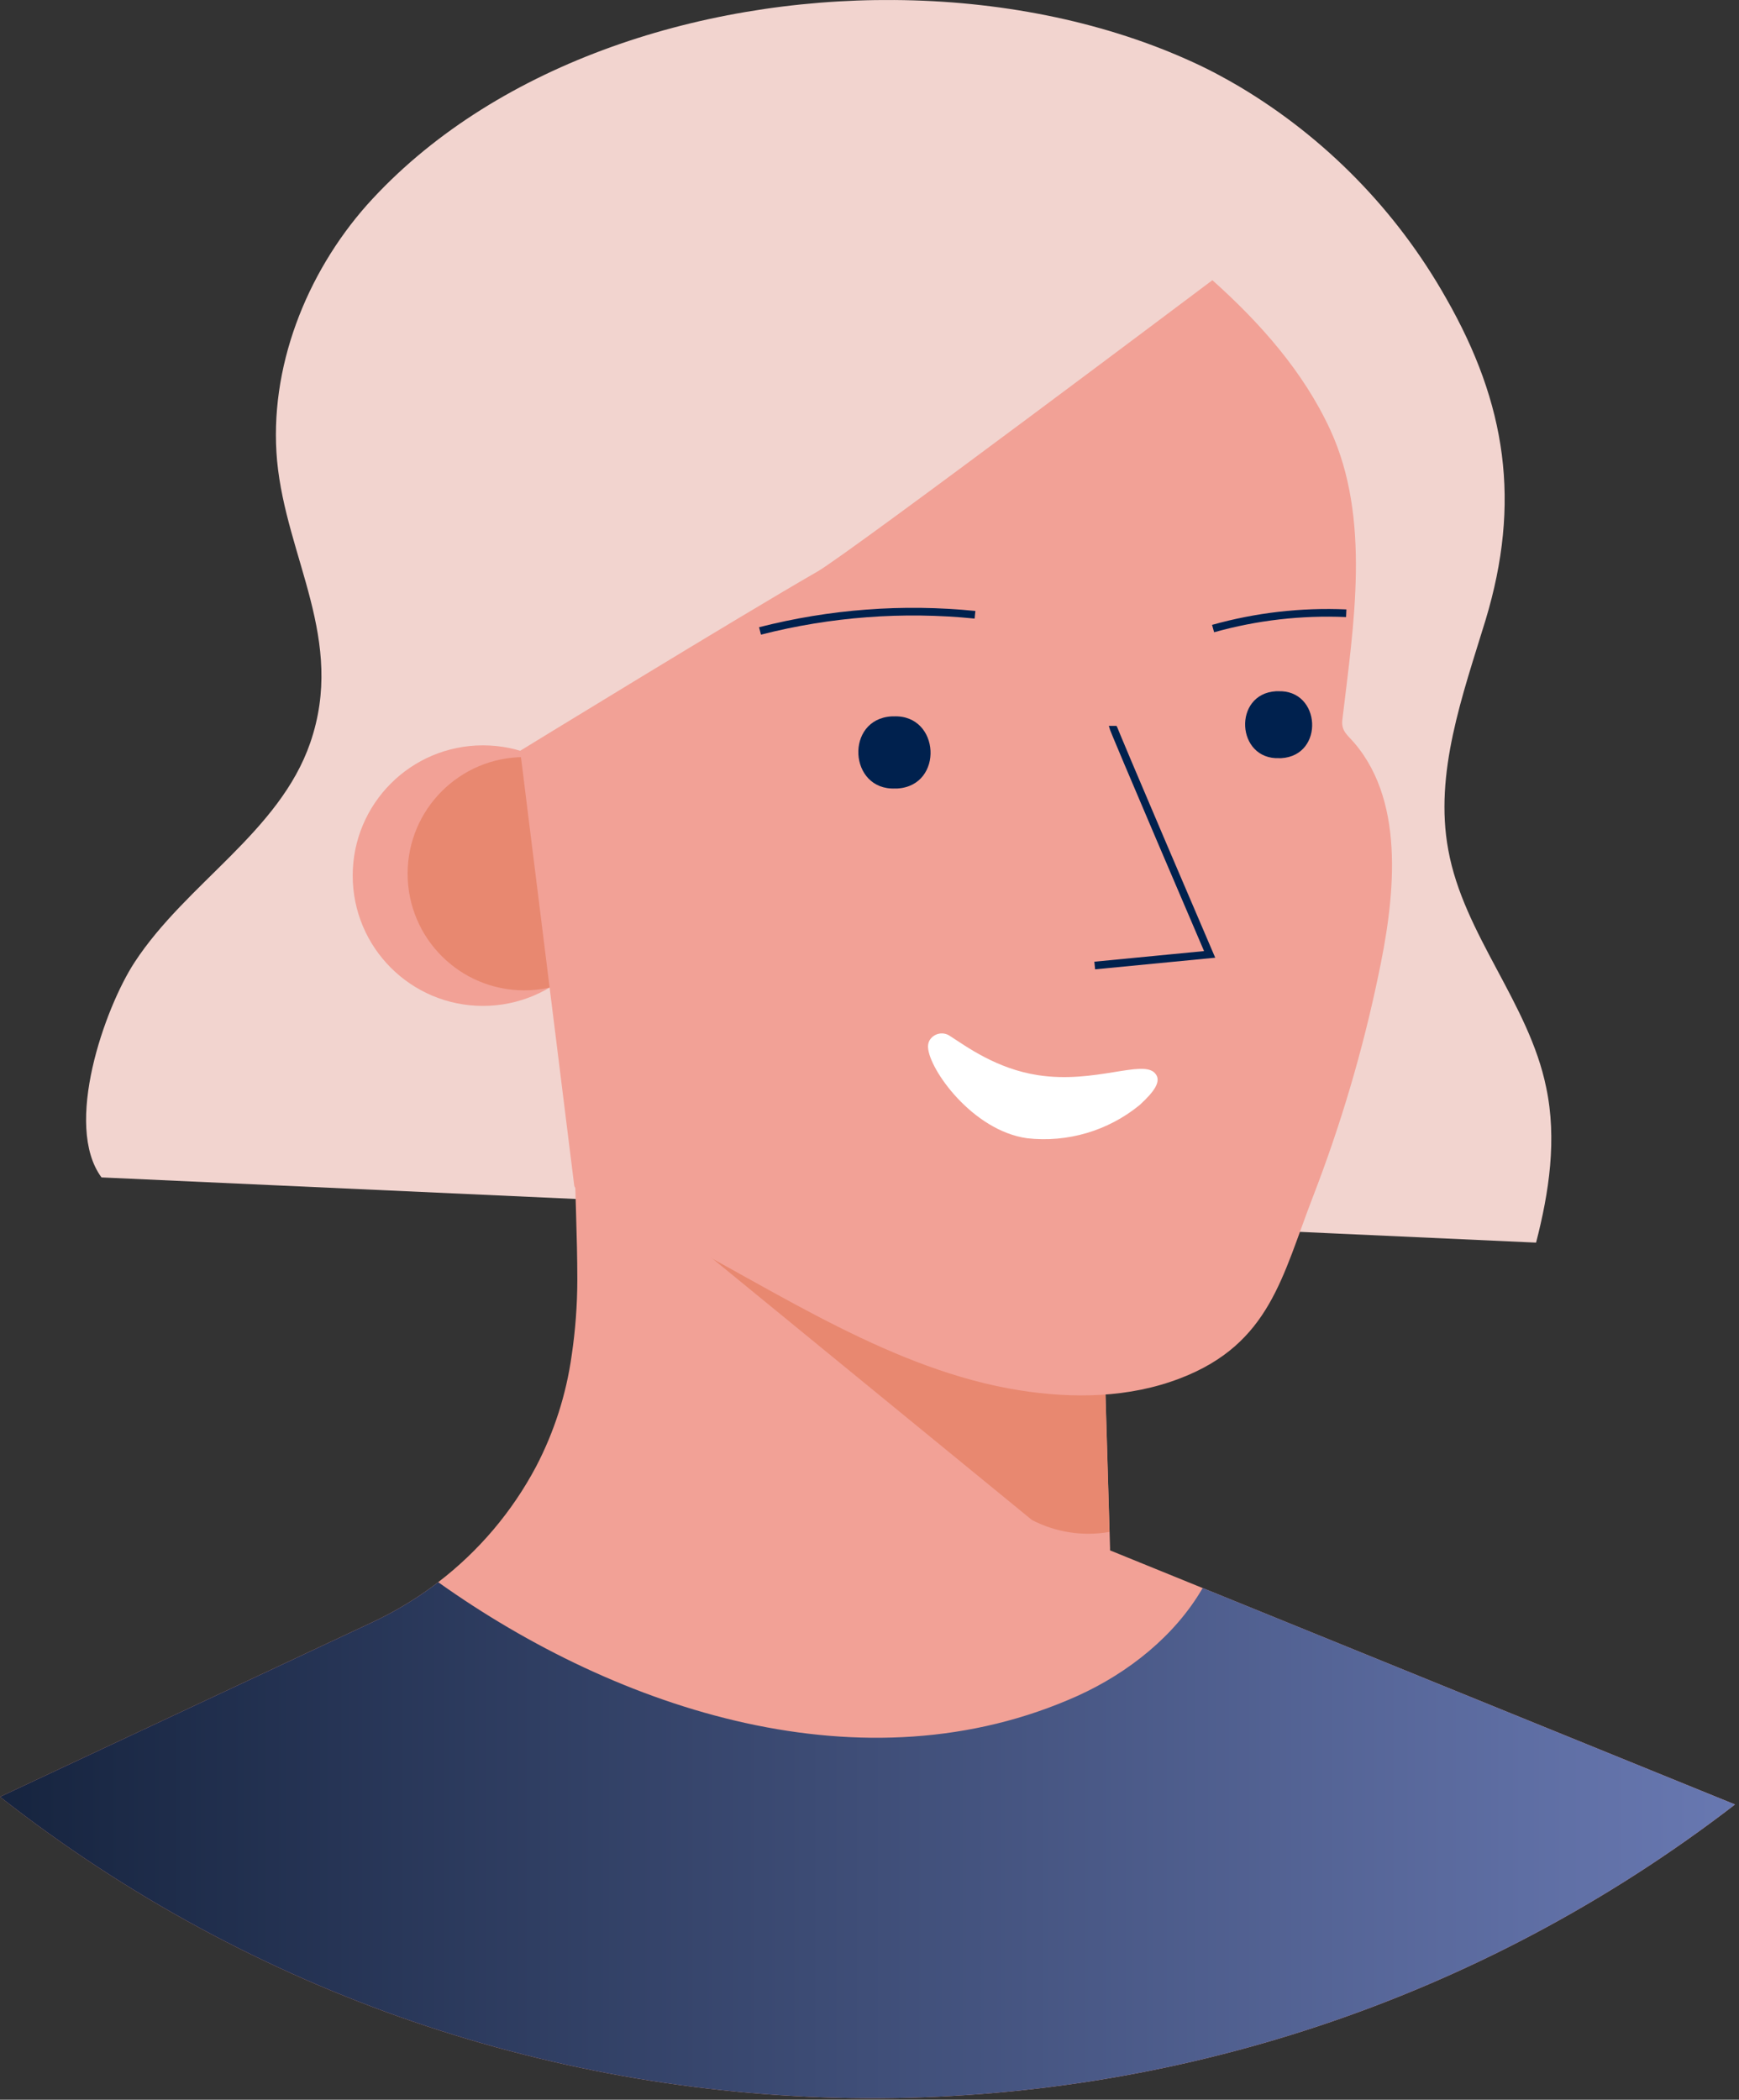<svg width="227" height="274" viewBox="0 0 227 274" fill="none" xmlns="http://www.w3.org/2000/svg">
<rect x="0" y="0" width="227" height="274" fill="#333333" stroke="none"/>
<path d="M200.51 162.153C200.51 162.153 15.19 153.723 13.25 153.643C8.25 146.883 13.67 131.543 17.56 125.583C24.3 115.263 36.48 108.583 40.5 96.923C45.13 83.473 37.38 72.863 36.17 60.143C35.07 48.073 39.94 35.723 47.92 26.723C64.07 8.723 90.86 -0.197 116.73 0.003C130.23 0.093 143.47 2.673 154.81 7.703C156.19 8.313 157.53 8.953 158.81 9.633C159.81 10.163 160.81 10.723 161.81 11.313C173.04 18.009 182.33 27.519 188.76 38.903C196.67 52.743 198.55 65.573 193.92 80.903C190.92 90.723 187.19 100.903 189.05 110.903C191.05 121.953 199.59 130.903 201.83 141.903C203.26 148.663 202.21 155.583 200.51 162.153Z" fill="#F2D4CF"/>
<path d="M226.48 235.473C159.632 286.945 66.391 286.533 0 234.473L48.66 211.663C50.977 210.574 53.202 209.296 55.31 207.843C55.95 207.403 56.59 206.943 57.2 206.463C62.496 202.411 66.855 197.264 69.98 191.373C72.343 186.847 73.912 181.95 74.62 176.893C75.108 173.612 75.356 170.3 75.36 166.983C75.36 161.263 75.05 155.543 74.99 149.813C74.95 146.64 74.917 143.47 74.89 140.303L76.89 141.303L82.09 143.993L84.5 144.403L112.38 149.143L143.5 154.443L144.44 186.443L144.75 196.903L144.9 201.983V202.313L157 207.233L226.48 235.473Z" fill="#F2A196"/>
<path d="M144.78 199.913C141.343 200.505 137.807 199.957 134.71 198.353L75.07 149.573C75 147.313 74.94 149.683 74.91 147.423C74.87 144.257 74.837 141.087 74.81 137.913L76.81 138.913L82.01 141.603L84.42 142.013L112.3 146.753L143.42 152.053L144.36 184.053L144.67 194.513L144.82 199.593V199.923L144.78 199.913Z" fill="#E88870"/>
<path d="M226.48 235.473C159.632 286.945 66.391 286.533 0 234.473L48.66 211.663C50.977 210.574 53.202 209.296 55.31 207.843C55.95 207.403 56.59 206.943 57.2 206.463C80.75 223.223 112.89 233.793 140.69 221.283C147.31 218.283 153.39 213.443 156.99 207.223L226.48 235.473Z" fill="url(#paint0_linear_3_3790)"/>
<circle cx="63.04" cy="114.263" r="17" fill="#F2A196"/>
<circle cx="68.43" cy="114.013" r="15.22" fill="#E88870"/>
<path d="M67.9 97.973L74.96 154.723C75.14 156.183 85.96 160.463 87.23 161.133C101.73 168.723 116.66 178.823 133.07 181.423C140.07 182.533 147.42 182.423 154.07 179.853C165.79 175.353 167.37 166.533 171.39 156.153C175.01 146.798 177.859 137.163 179.91 127.343C181.91 117.943 183.69 105.013 176.79 96.953C175.95 95.953 175.05 95.423 175.22 93.953C176.68 81.633 179 67.693 173.63 56.053C170.13 48.483 164.47 42.113 158.26 36.563C158.26 36.563 111.03 72.063 106.74 74.563C96.51 80.433 67.9 97.973 67.9 97.973Z" fill="#F2A196"/>
<path d="M145.24 94.723C145.24 95.013 157.9 124.543 157.9 124.543L142.9 125.993" stroke="#00214E"/>
<path d="M99.21 82.333C108.367 79.99 117.865 79.276 127.27 80.223" stroke="#00214E"/>
<path d="M158.35 82.023C164.001 80.44 169.867 79.765 175.73 80.023" stroke="#00214E"/>
<path d="M121.32 135.793C121.576 135.343 122.009 135.019 122.514 134.902C123.019 134.784 123.551 134.882 123.98 135.173C126.12 136.543 130.06 139.473 135.5 140.303C142.91 141.443 149.17 138.223 150.77 140.053C151.68 141.053 150.69 142.433 148.77 144.193C144.656 147.563 139.355 149.128 134.07 148.533C126.94 147.533 121.26 139.533 121.14 136.653C121.124 136.356 121.186 136.059 121.32 135.793Z" fill="white"/>
<path d="M116.65 93.483C122.74 93.213 123.23 102.533 117.14 102.893H116.87C110.77 103.163 110.28 93.843 116.38 93.483H116.65Z" fill="#00214E"/>
<path d="M166.81 90.203C172.46 89.953 172.92 98.593 167.26 98.933H167.01C161.35 99.183 160.9 90.543 166.55 90.203H166.81V90.203Z" fill="#00214E"/>
<defs>
<linearGradient id="paint0_linear_3_3790" x1="0" y1="273.791" x2="226.48" y2="273.791" gradientUnits="userSpaceOnUse">
<stop stop-color="#16243F"/>
<stop offset="1" stop-color="#6878B1"/>
</linearGradient>
</defs>
</svg>
